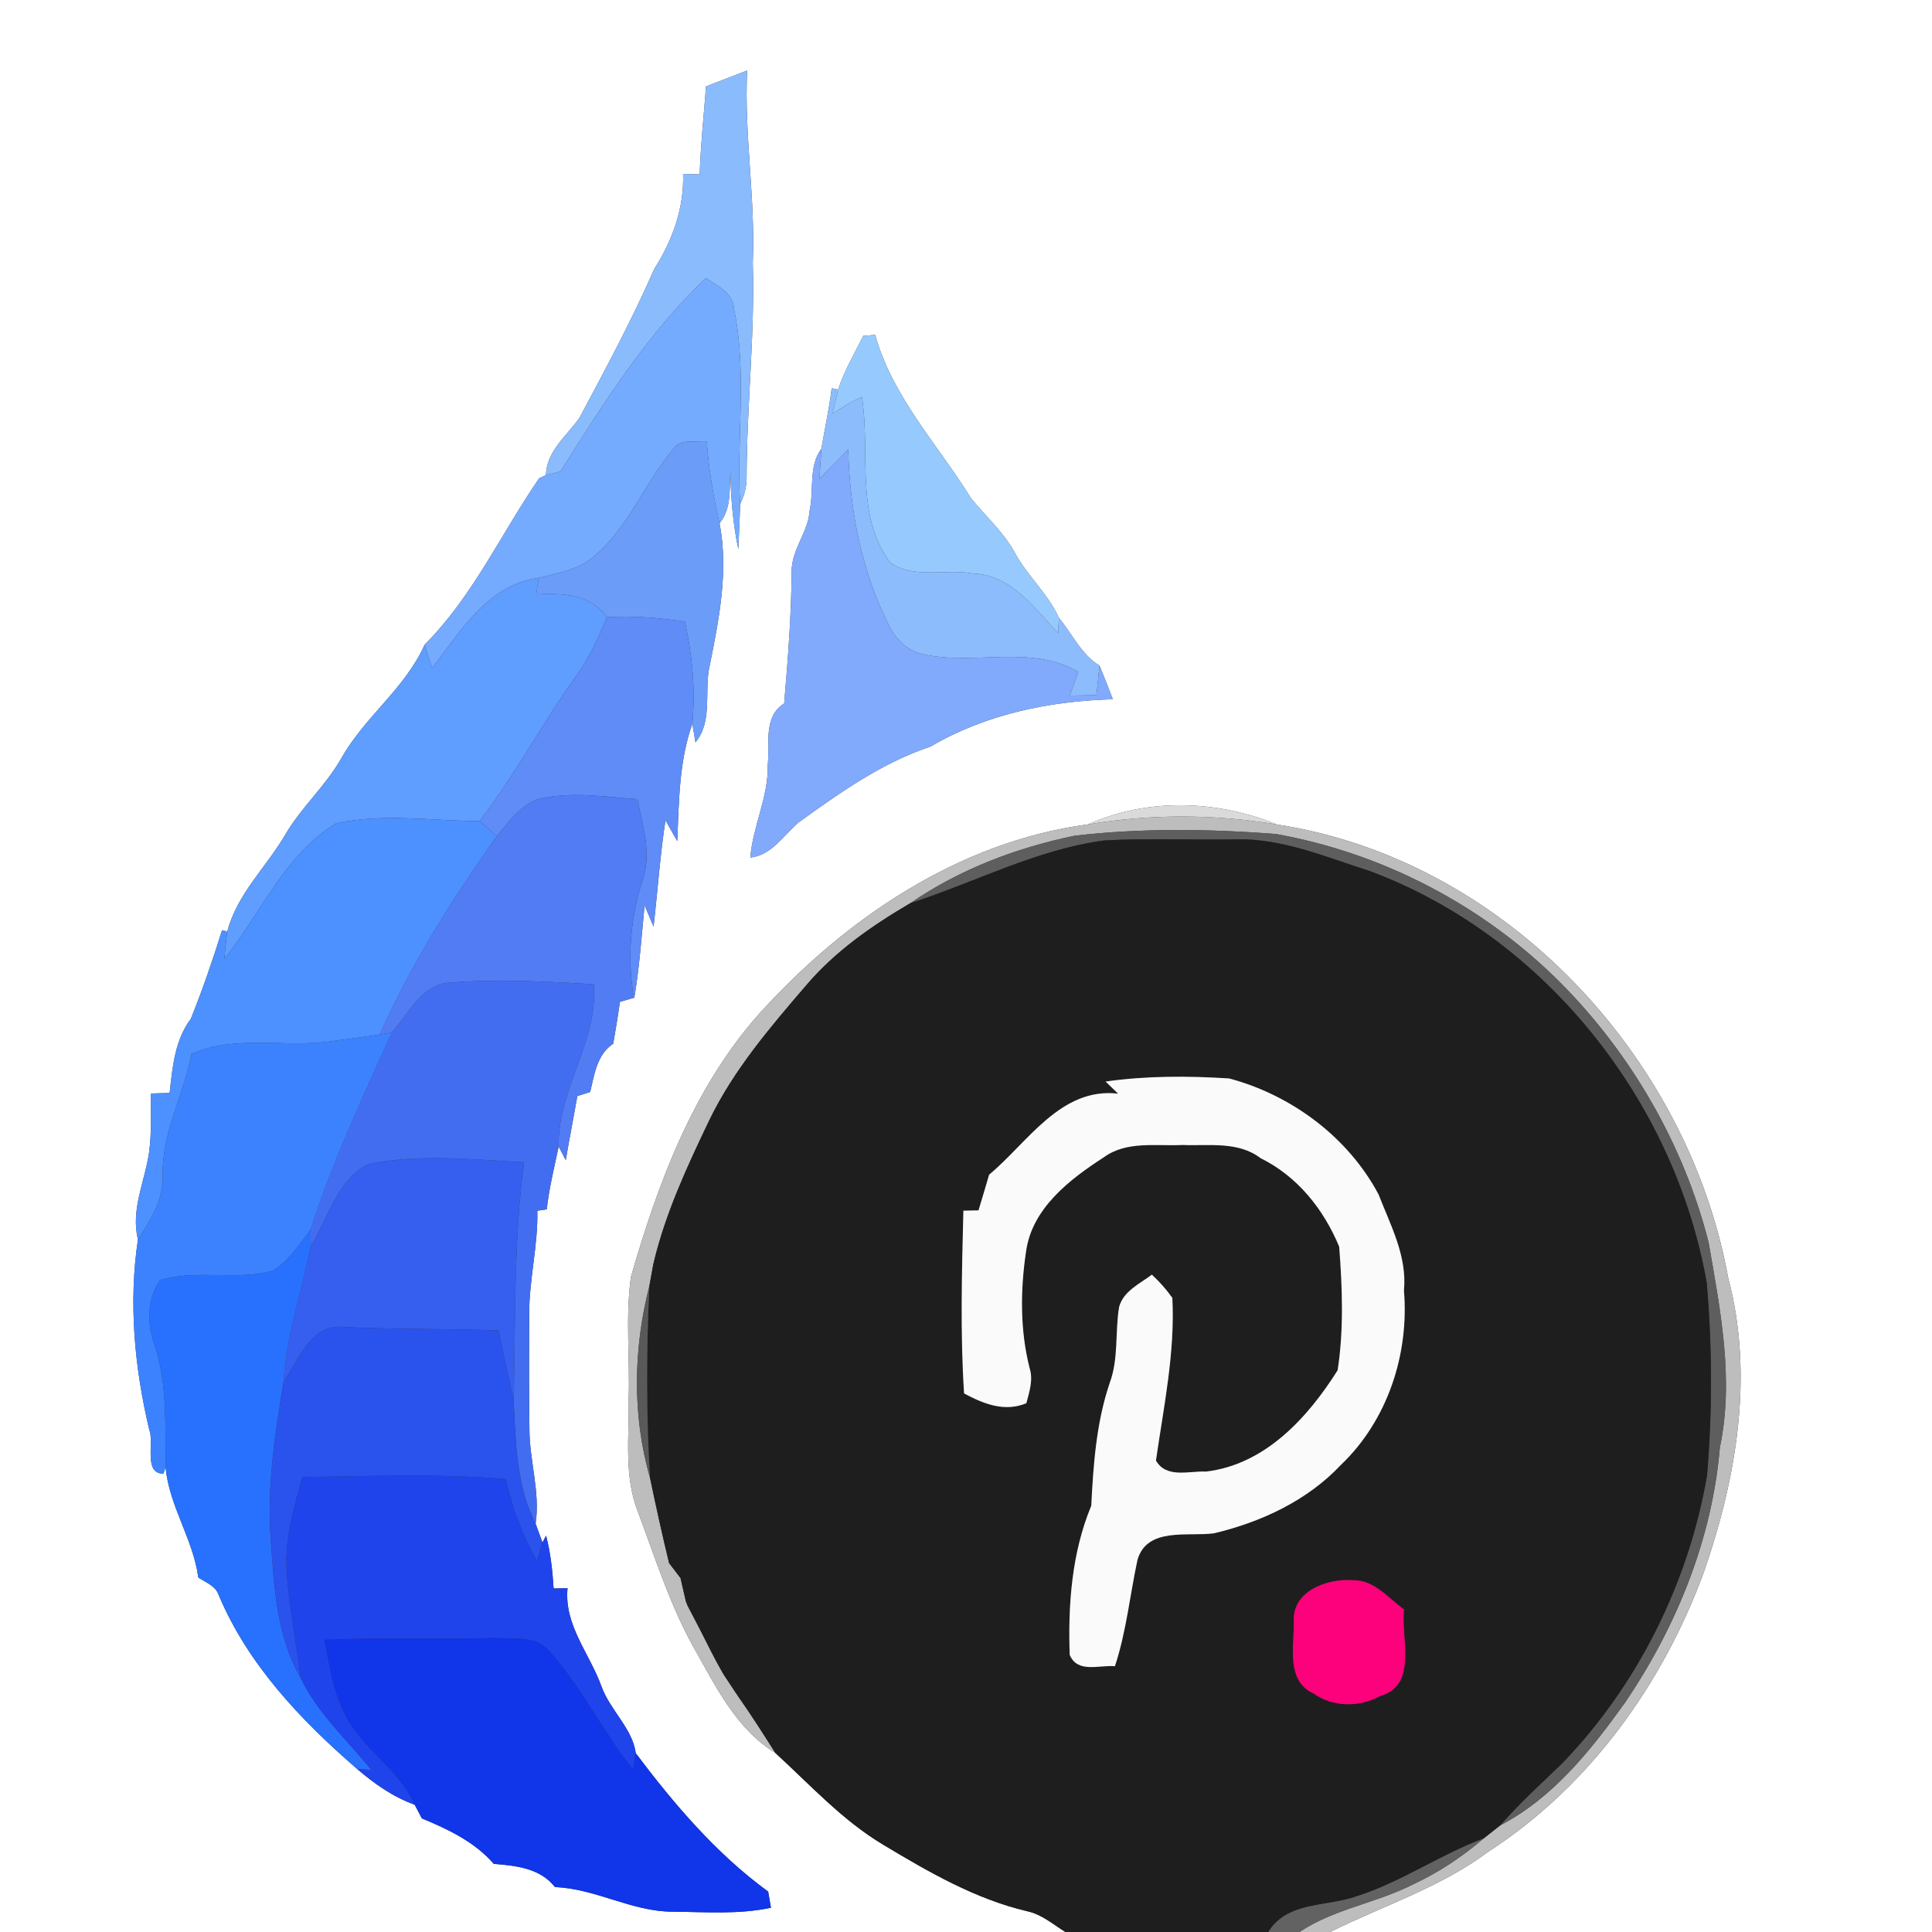 <?xml version="1.0" encoding="UTF-8" ?>
<!DOCTYPE svg PUBLIC "-//W3C//DTD SVG 1.1//EN" "http://www.w3.org/Graphics/SVG/1.1/DTD/svg11.dtd">
<svg width="250pt" height="250pt" viewBox="0 0 250 250" version="1.1" xmlns="http://www.w3.org/2000/svg">
<rect x="0" y="0" width="250" height="250" fill="#333333" stroke="none"/>
<g id="#ffffffff">
<path fill="#ffffff" opacity="1.00" d=" M 0.00 0.00 L 250.00 0.00 L 250.00 250.00 L 172.11 250.00 C 178.98 246.59 186.40 244.24 192.60 239.60 C 205.67 231.15 215.16 217.92 220.48 203.43 C 224.69 191.30 226.98 178.01 223.63 165.37 C 218.40 136.55 194.57 111.17 165.24 106.69 C 157.47 103.52 148.51 103.22 140.77 106.68 C 124.06 108.90 109.33 118.91 98.22 131.20 C 89.69 140.82 85.15 153.07 81.64 165.24 C 80.92 170.46 81.52 175.75 81.35 181.00 C 81.43 185.87 80.72 190.94 82.53 195.59 C 84.77 201.52 86.66 207.63 89.77 213.19 C 92.60 218.20 95.25 223.71 100.33 226.83 C 104.83 230.95 109.00 235.54 114.28 238.70 C 120.15 242.22 126.19 245.73 132.92 247.31 C 134.80 247.71 136.27 249.01 137.86 250.00 L 0.00 250.00 L 0.00 0.00 M 91.36 11.18 C 91.07 14.97 90.66 18.76 90.54 22.56 C 89.82 22.54 89.10 22.52 88.39 22.50 C 88.54 26.95 87.01 31.10 84.66 34.81 C 81.77 41.40 78.37 47.73 74.98 54.07 C 73.32 56.44 70.76 58.32 70.64 61.47 C 70.43 61.58 69.99 61.79 69.77 61.89 C 64.83 69.06 61.18 77.19 54.95 83.41 C 52.43 89.09 47.16 92.78 44.16 98.13 C 42.15 101.69 39.01 104.43 36.95 107.95 C 34.49 112.17 30.67 115.68 29.41 120.54 L 28.73 120.37 C 27.53 124.24 26.20 128.09 24.69 131.84 C 22.61 134.62 22.32 138.10 21.95 141.43 C 21.13 141.45 20.31 141.47 19.50 141.50 C 19.54 144.02 19.62 146.55 19.30 149.05 C 18.77 152.83 16.89 156.50 17.85 160.39 C 16.62 168.53 17.40 176.97 19.31 184.99 C 19.99 186.68 18.52 190.73 21.16 190.69 L 21.42 189.80 C 21.86 194.85 25.00 199.15 25.66 204.13 C 26.60 204.76 27.86 205.19 28.28 206.35 C 32.04 215.35 38.94 222.62 46.21 228.90 C 48.44 230.82 50.87 232.53 53.66 233.53 C 53.89 233.97 54.36 234.86 54.59 235.30 C 58.00 236.71 61.43 238.34 63.89 241.18 C 66.78 241.42 69.89 241.73 71.82 244.19 C 77.06 244.38 81.72 247.35 86.98 247.37 C 91.24 247.40 95.56 247.76 99.76 246.86 C 99.67 246.33 99.49 245.29 99.40 244.77 C 92.70 239.89 87.24 233.47 82.27 226.87 C 81.86 223.70 78.96 221.31 77.85 218.27 C 76.33 214.00 72.97 210.31 73.44 205.51 C 72.84 205.52 72.24 205.53 71.64 205.55 C 71.49 203.25 71.25 200.94 70.66 198.71 L 70.20 199.60 C 69.98 198.99 69.53 197.78 69.31 197.17 C 69.91 193.08 68.53 189.08 68.51 185.01 C 68.44 180.00 68.46 175.00 68.48 169.99 C 68.47 165.52 69.64 161.15 69.53 156.67 C 69.83 156.62 70.45 156.53 70.75 156.49 C 71.05 153.74 71.73 151.06 72.29 148.36 C 72.52 148.80 72.98 149.68 73.21 150.12 C 73.68 147.35 74.22 144.59 74.71 141.83 C 75.26 141.65 75.82 141.47 76.37 141.30 C 76.91 139.02 77.25 136.45 79.35 135.05 C 79.67 133.25 79.96 131.45 80.22 129.64 C 80.66 129.51 81.54 129.25 81.98 129.12 L 81.90 128.35 L 82.06 129.23 C 82.74 125.24 83.02 121.19 83.41 117.16 C 83.79 118.08 84.18 118.99 84.57 119.90 C 85.10 115.31 85.41 110.70 86.11 106.14 C 86.62 107.03 87.13 107.93 87.64 108.84 C 87.85 103.74 87.87 98.50 89.59 93.64 C 89.69 94.25 89.89 95.46 89.99 96.06 C 92.32 93.24 91.05 89.35 91.85 86.05 C 93.06 80.04 94.29 73.84 93.11 67.71 C 94.68 65.81 94.37 63.27 94.52 60.97 C 94.56 64.36 94.83 67.74 95.54 71.05 C 95.61 69.11 95.73 67.16 95.77 65.22 C 96.29 64.21 96.57 63.14 96.61 62.02 C 96.61 52.67 97.70 43.36 97.41 34.00 C 97.77 25.68 96.28 17.43 96.68 9.12 C 94.91 9.81 93.13 10.50 91.36 11.18 M 111.70 43.46 C 110.57 45.76 109.24 47.97 108.45 50.42 L 107.62 50.23 C 107.30 52.86 106.73 55.44 106.29 58.06 C 104.59 60.33 105.35 63.41 104.77 66.05 C 104.60 68.86 102.41 71.11 102.44 73.95 C 102.40 79.66 101.95 85.35 101.47 91.03 C 98.73 92.75 99.63 96.25 99.35 98.98 C 99.45 103.12 97.42 106.88 97.09 110.97 C 99.91 110.65 101.37 108.08 103.35 106.41 C 108.69 102.57 114.09 98.71 120.40 96.61 C 127.54 92.42 135.78 90.72 144.00 90.48 C 143.44 89.02 142.88 87.57 142.27 86.13 C 139.89 84.66 138.76 82.04 137.02 79.96 C 135.65 76.87 132.99 74.59 131.38 71.63 C 129.91 68.89 127.56 66.83 125.63 64.45 C 121.35 57.51 115.48 51.38 113.25 43.33 C 112.86 43.37 112.09 43.43 111.70 43.46 Z" />
</g>
<g id="#89bbfdff">
<path fill="#89bbfd" opacity="1.00" d=" M 91.36 11.18 C 93.13 10.50 94.91 9.81 96.68 9.12 C 96.28 17.43 97.77 25.68 97.41 34.00 C 97.70 43.36 96.61 52.67 96.61 62.02 C 96.57 63.14 96.29 64.21 95.77 65.22 C 95.28 56.83 96.70 48.31 94.99 40.02 C 94.85 37.90 92.89 36.98 91.33 35.99 C 83.72 43.27 78.09 52.16 72.53 61.01 C 72.06 61.13 71.12 61.36 70.64 61.47 C 70.76 58.32 73.32 56.44 74.98 54.07 C 78.37 47.73 81.77 41.40 84.66 34.81 C 87.01 31.10 88.54 26.95 88.39 22.50 C 89.10 22.52 89.82 22.54 90.54 22.56 C 90.66 18.76 91.07 14.97 91.36 11.18 Z" />
</g>
<g id="#75abffff">
<path fill="#75abff" opacity="1.00" d=" M 91.33 35.99 C 92.89 36.98 94.85 37.90 94.99 40.02 C 96.70 48.31 95.28 56.83 95.77 65.22 C 95.73 67.16 95.61 69.11 95.54 71.05 C 94.83 67.74 94.56 64.36 94.52 60.97 C 94.37 63.27 94.68 65.81 93.11 67.71 C 92.31 64.24 91.70 60.72 91.46 57.16 C 90.00 57.31 88.14 56.66 87.13 58.08 C 83.43 62.47 81.39 68.16 76.93 71.93 C 74.95 73.73 72.21 74.11 69.72 74.78 C 63.14 75.61 59.60 81.69 55.91 86.44 C 55.59 85.43 55.27 84.42 54.95 83.41 C 61.18 77.19 64.83 69.06 69.77 61.89 C 69.99 61.79 70.43 61.58 70.64 61.47 C 71.12 61.36 72.06 61.13 72.53 61.01 C 78.09 52.16 83.72 43.27 91.33 35.99 Z" />
</g>
<g id="#96caffff">
<path fill="#96caff" opacity="1.00" d=" M 111.70 43.46 C 112.09 43.43 112.86 43.37 113.25 43.33 C 115.48 51.38 121.35 57.51 125.63 64.45 C 127.56 66.83 129.91 68.89 131.38 71.63 C 132.99 74.59 135.65 76.87 137.02 79.96 C 137.00 80.45 136.95 81.44 136.92 81.93 C 133.85 78.70 130.85 74.36 125.93 74.22 C 122.42 73.55 118.22 74.97 115.19 72.79 C 110.57 66.64 112.67 58.46 111.53 51.37 C 110.18 51.93 108.96 52.73 107.74 53.52 C 107.96 52.48 108.20 51.45 108.45 50.42 C 109.24 47.97 110.57 45.76 111.70 43.46 Z" />
</g>
<g id="#8cbcfcff">
<path fill="#8cbcfc" opacity="1.00" d=" M 107.62 50.23 L 108.45 50.42 C 108.20 51.45 107.96 52.48 107.74 53.52 C 108.96 52.73 110.18 51.93 111.53 51.37 C 112.67 58.46 110.57 66.64 115.19 72.79 C 118.22 74.97 122.42 73.55 125.93 74.22 C 130.85 74.36 133.85 78.70 136.92 81.93 C 136.95 81.44 137.00 80.45 137.02 79.96 C 138.76 82.04 139.89 84.66 142.27 86.13 C 142.15 87.40 142.02 88.68 141.88 89.95 C 140.73 89.97 139.59 89.99 138.44 90.01 C 138.80 88.98 139.17 87.96 139.53 86.94 C 133.33 83.34 126.01 86.18 119.36 84.64 C 117.42 84.21 115.91 82.72 115.06 80.98 C 111.47 73.92 109.95 66.02 109.76 58.15 C 108.52 59.43 107.28 60.70 106.04 61.97 C 106.11 60.66 106.19 59.36 106.29 58.06 C 106.73 55.44 107.30 52.86 107.62 50.23 Z" />
</g>
<g id="#6b9cf8ff">
<path fill="#6b9cf8" opacity="1.00" d=" M 87.13 58.08 C 88.14 56.66 90.00 57.31 91.46 57.16 C 91.70 60.72 92.31 64.24 93.11 67.71 C 94.29 73.84 93.06 80.04 91.85 86.05 C 91.05 89.35 92.32 93.24 89.99 96.06 C 89.89 95.46 89.69 94.25 89.59 93.64 C 90.01 89.21 89.58 84.77 88.63 80.44 C 85.28 79.94 81.90 79.67 78.52 79.87 C 76.40 76.83 72.74 76.75 69.38 76.91 C 69.47 76.37 69.64 75.31 69.72 74.78 C 72.21 74.11 74.95 73.73 76.93 71.93 C 81.39 68.16 83.43 62.47 87.13 58.08 Z" />
</g>
<g id="#81aafdff">
<path fill="#81aafd" opacity="1.00" d=" M 104.77 66.05 C 105.35 63.41 104.59 60.33 106.29 58.06 C 106.19 59.36 106.11 60.66 106.04 61.97 C 107.28 60.70 108.52 59.43 109.76 58.15 C 109.95 66.02 111.47 73.92 115.06 80.98 C 115.91 82.72 117.42 84.21 119.36 84.64 C 126.01 86.18 133.33 83.34 139.53 86.94 C 139.17 87.96 138.80 88.98 138.44 90.01 C 139.59 89.99 140.73 89.97 141.88 89.95 C 142.02 88.68 142.15 87.40 142.27 86.13 C 142.88 87.57 143.44 89.02 144.00 90.48 C 135.78 90.72 127.54 92.42 120.40 96.61 C 114.09 98.71 108.69 102.57 103.35 106.41 C 101.37 108.08 99.91 110.65 97.09 110.97 C 97.42 106.88 99.45 103.12 99.35 98.98 C 99.63 96.25 98.73 92.75 101.47 91.03 C 101.95 85.35 102.40 79.66 102.44 73.95 C 102.41 71.11 104.60 68.86 104.77 66.05 Z" />
</g>
<g id="#5f9dffff">
<path fill="#5f9dff" opacity="1.00" d=" M 55.91 86.44 C 59.60 81.69 63.14 75.61 69.72 74.78 C 69.64 75.31 69.47 76.37 69.38 76.91 C 72.74 76.75 76.40 76.83 78.52 79.87 C 77.45 82.53 76.24 85.17 74.54 87.51 C 70.15 93.61 66.66 100.30 62.06 106.25 C 55.90 106.23 49.58 105.21 43.50 106.54 C 36.81 110.62 33.77 118.20 29.02 124.09 C 29.13 122.90 29.25 121.72 29.41 120.54 C 30.67 115.68 34.49 112.17 36.95 107.95 C 39.01 104.43 42.15 101.69 44.16 98.13 C 47.16 92.78 52.43 89.09 54.95 83.41 C 55.27 84.42 55.59 85.43 55.91 86.44 Z" />
</g>
<g id="#5f8cf6ff">
<path fill="#5f8cf6" opacity="1.00" d=" M 78.52 79.87 C 81.90 79.67 85.28 79.94 88.63 80.44 C 89.58 84.77 90.01 89.21 89.59 93.64 C 87.87 98.50 87.85 103.74 87.64 108.84 C 87.13 107.93 86.62 107.03 86.11 106.14 C 85.41 110.70 85.10 115.31 84.57 119.90 C 84.18 118.99 83.79 118.08 83.41 117.16 C 83.02 121.19 82.74 125.24 82.06 129.23 L 81.90 128.35 C 81.20 123.57 81.63 118.69 83.09 114.09 C 84.39 110.57 83.19 106.90 82.47 103.41 C 78.14 103.11 73.69 102.34 69.42 103.47 C 67.22 104.39 65.77 106.42 64.29 108.19 C 63.54 107.54 62.80 106.90 62.06 106.25 C 66.66 100.30 70.15 93.61 74.54 87.51 C 76.24 85.17 77.45 82.53 78.52 79.87 Z" />
</g>
<g id="#517cf3ff">
<path fill="#517cf3" opacity="1.00" d=" M 69.42 103.47 C 73.69 102.34 78.14 103.11 82.47 103.41 C 83.19 106.90 84.39 110.57 83.09 114.09 C 81.63 118.69 81.20 123.57 81.90 128.35 L 81.98 129.12 C 81.54 129.25 80.66 129.51 80.22 129.64 C 79.96 131.45 79.67 133.25 79.35 135.05 C 77.25 136.45 76.91 139.02 76.37 141.30 C 75.82 141.47 75.26 141.65 74.71 141.83 C 74.22 144.59 73.68 147.35 73.21 150.12 C 72.98 149.68 72.52 148.80 72.29 148.36 C 72.13 140.95 77.44 134.77 76.83 127.36 C 70.59 127.00 64.31 126.67 58.06 127.16 C 54.49 127.45 52.87 131.23 50.71 133.59 C 50.32 133.66 49.54 133.80 49.15 133.87 C 53.19 124.77 58.54 116.30 64.29 108.19 C 65.77 106.42 67.22 104.39 69.42 103.47 Z" />
</g>
<g id="#dadadaff">
<path fill="#dadada" opacity="1.00" d=" M 140.77 106.68 C 148.51 103.22 157.47 103.52 165.24 106.69 C 157.13 105.33 148.89 105.31 140.77 106.68 Z" />
</g>
<g id="#4d90ffff">
<path fill="#4d90ff" opacity="1.00" d=" M 43.50 106.54 C 49.58 105.21 55.90 106.23 62.06 106.25 C 62.80 106.90 63.54 107.54 64.29 108.19 C 58.54 116.30 53.19 124.77 49.15 133.87 C 47.10 134.18 45.04 134.45 42.98 134.72 C 36.93 135.65 30.57 133.82 24.79 136.38 C 23.79 141.69 20.92 146.55 21.06 152.08 C 21.17 155.21 19.50 157.88 17.85 160.39 C 16.89 156.50 18.77 152.83 19.30 149.05 C 19.62 146.55 19.54 144.02 19.50 141.50 C 20.31 141.47 21.13 141.45 21.95 141.43 C 22.32 138.10 22.61 134.62 24.69 131.84 C 26.20 128.09 27.53 124.24 28.73 120.37 L 29.41 120.54 C 29.25 121.72 29.13 122.90 29.02 124.09 C 33.77 118.20 36.81 110.62 43.50 106.54 Z" />
</g>
<g id="#bdbdbdff">
<path fill="#bdbdbd" opacity="1.00" d=" M 140.77 106.68 C 148.89 105.31 157.13 105.33 165.24 106.69 C 194.57 111.17 218.40 136.55 223.63 165.37 C 226.98 178.01 224.69 191.30 220.48 203.43 C 215.16 217.92 205.67 231.15 192.60 239.60 C 186.40 244.24 178.98 246.59 172.11 250.00 L 168.16 250.00 C 172.63 247.00 178.08 246.27 182.82 243.85 C 186.14 242.31 189.20 240.28 191.97 237.90 C 192.69 237.33 193.41 236.77 194.13 236.20 C 200.98 232.63 205.87 226.47 210.28 220.31 C 216.93 210.51 221.55 199.16 222.55 187.29 C 224.41 178.45 222.60 169.50 221.09 160.76 C 217.87 148.09 211.08 136.38 201.88 127.12 C 191.94 117.18 178.88 110.36 165.04 107.91 C 156.42 107.26 147.68 107.14 139.08 108.14 C 131.55 109.69 124.16 112.49 117.80 116.87 C 112.89 119.75 108.14 123.04 104.41 127.40 C 99.70 132.88 94.93 138.44 91.77 144.99 C 88.94 150.90 86.15 156.89 84.61 163.29 C 84.59 163.39 84.54 163.60 84.52 163.70 C 84.40 164.37 84.16 165.72 84.03 166.39 C 81.95 174.46 81.79 183.19 84.11 191.22 C 84.88 194.91 85.69 198.59 86.58 202.26 C 86.95 202.74 87.69 203.71 88.06 204.20 C 88.23 204.94 88.57 206.43 88.74 207.17 C 88.80 207.32 88.91 207.62 88.97 207.77 C 89.30 208.40 89.96 209.67 90.29 210.30 C 90.34 210.41 90.45 210.61 90.51 210.72 C 91.47 212.61 92.40 214.52 93.46 216.38 C 93.53 216.49 93.67 216.71 93.73 216.82 C 94.12 217.41 94.90 218.58 95.29 219.17 C 95.36 219.28 95.52 219.51 95.60 219.63 C 97.25 221.97 98.79 224.40 100.33 226.83 C 95.25 223.71 92.60 218.20 89.77 213.19 C 86.66 207.63 84.77 201.52 82.53 195.59 C 80.72 190.94 81.43 185.87 81.35 181.00 C 81.52 175.75 80.92 170.46 81.64 165.24 C 85.15 153.07 89.69 140.82 98.22 131.20 C 109.33 118.91 124.06 108.90 140.77 106.68 Z" />
</g>
<g id="#5e5e5eff">
<path fill="#5e5e5e" opacity="1.00" d=" M 117.80 116.87 C 124.16 112.49 131.55 109.69 139.08 108.14 C 147.68 107.14 156.42 107.26 165.04 107.91 C 178.88 110.36 191.94 117.18 201.88 127.12 C 211.08 136.38 217.87 148.09 221.09 160.76 C 222.60 169.50 224.41 178.45 222.55 187.29 C 221.55 199.16 216.93 210.51 210.28 220.31 C 205.87 226.47 200.98 232.63 194.13 236.20 C 196.62 233.34 199.43 230.79 202.16 228.16 C 211.93 218.02 218.47 204.85 220.88 190.99 C 221.59 182.70 221.57 174.30 220.85 166.01 C 216.72 142.42 199.85 121.16 177.29 112.73 C 171.65 110.94 166.03 108.49 160.00 108.61 C 154.31 108.72 148.62 108.44 142.94 108.75 C 134.13 109.91 126.18 114.18 117.80 116.87 Z" />
</g>
<g id="#1e1e1eff">
<path fill="#1e1e1e" opacity="1.00" d=" M 117.80 116.87 C 126.18 114.18 134.13 109.91 142.94 108.75 C 148.62 108.44 154.31 108.72 160.00 108.61 C 166.03 108.49 171.65 110.94 177.29 112.73 C 199.85 121.16 216.72 142.42 220.85 166.01 C 221.57 174.30 221.59 182.70 220.88 190.99 C 218.47 204.85 211.93 218.02 202.16 228.16 C 199.43 230.79 196.62 233.34 194.13 236.20 C 193.41 236.77 192.69 237.33 191.97 237.90 C 186.28 240.03 181.24 243.59 175.44 245.42 C 171.57 246.76 166.57 246.03 164.12 250.00 L 137.86 250.00 C 136.27 249.01 134.80 247.71 132.92 247.31 C 126.19 245.73 120.15 242.22 114.28 238.70 C 109.00 235.54 104.83 230.95 100.33 226.83 C 98.79 224.40 97.25 221.97 95.60 219.63 C 95.52 219.51 95.36 219.28 95.29 219.17 C 94.90 218.58 94.12 217.41 93.73 216.82 C 93.67 216.71 93.53 216.49 93.46 216.38 C 92.40 214.52 91.47 212.61 90.51 210.72 C 90.45 210.61 90.34 210.41 90.29 210.30 C 89.96 209.67 89.30 208.40 88.97 207.77 C 88.91 207.62 88.80 207.32 88.74 207.17 C 88.57 206.43 88.23 204.94 88.06 204.20 C 87.69 203.71 86.95 202.74 86.58 202.26 C 85.69 198.59 84.88 194.91 84.11 191.22 C 83.61 182.95 83.64 174.66 84.03 166.39 C 84.16 165.72 84.40 164.37 84.52 163.70 C 84.54 163.60 84.59 163.39 84.61 163.29 C 86.15 156.89 88.94 150.90 91.77 144.99 C 94.93 138.44 99.70 132.88 104.41 127.40 C 108.14 123.04 112.89 119.75 117.80 116.87 M 143.06 139.95 C 143.60 140.48 144.14 141.00 144.68 141.52 C 137.25 140.65 132.97 147.86 127.99 152.01 C 127.53 153.55 127.09 155.09 126.62 156.62 C 125.97 156.64 125.31 156.65 124.66 156.66 C 124.47 164.55 124.24 172.43 124.75 180.31 C 127.29 181.66 129.96 182.75 132.81 181.58 C 133.20 180.10 133.72 178.55 133.23 177.03 C 131.98 172.12 132.03 166.92 132.77 161.94 C 133.54 156.35 138.41 152.61 142.84 149.75 C 145.78 147.60 149.59 148.33 153.00 148.16 C 156.41 148.30 160.20 147.64 163.11 149.86 C 167.87 152.20 171.29 156.48 173.29 161.32 C 173.70 166.61 173.90 172.05 173.09 177.31 C 169.22 183.46 163.69 189.52 156.07 190.42 C 153.86 190.32 150.93 191.34 149.58 189.00 C 150.58 182.02 152.07 175.03 151.70 167.94 C 150.92 166.85 150.04 165.85 149.05 164.94 C 147.48 166.13 145.41 167.03 144.82 169.09 C 144.26 172.36 144.78 175.79 143.59 178.97 C 141.86 184.09 141.48 189.48 141.21 194.84 C 138.69 200.90 138.19 207.63 138.42 214.14 C 139.46 216.58 142.25 215.41 144.27 215.61 C 145.75 211.13 146.21 206.41 147.19 201.84 C 148.44 197.56 153.73 198.86 157.08 198.41 C 163.19 196.96 169.17 194.18 173.53 189.54 C 179.55 183.79 182.36 175.22 181.67 167.00 C 182.10 162.55 179.94 158.56 178.38 154.55 C 174.43 147.13 167.11 141.70 159.05 139.55 C 153.73 139.21 148.35 139.20 143.06 139.95 M 167.42 209.93 C 167.46 213.05 166.39 217.50 169.94 219.12 C 172.49 220.93 175.89 220.95 178.59 219.46 C 183.52 218.09 181.24 211.99 181.69 208.26 C 179.62 206.79 177.79 204.38 175.02 204.48 C 171.71 204.22 167.11 205.91 167.42 209.93 Z" />
</g>
<g id="#436df1ff">
<path fill="#436df1" opacity="1.00" d=" M 50.71 133.59 C 52.87 131.23 54.49 127.45 58.06 127.16 C 64.31 126.67 70.59 127.00 76.83 127.36 C 77.44 134.77 72.13 140.95 72.29 148.36 C 71.73 151.06 71.05 153.74 70.75 156.49 C 70.45 156.53 69.83 156.62 69.53 156.67 C 69.64 161.15 68.47 165.52 68.48 169.99 C 68.46 175.00 68.44 180.00 68.51 185.01 C 68.53 189.08 69.91 193.08 69.31 197.17 C 66.78 192.23 66.76 186.62 66.46 181.22 C 66.75 170.93 66.42 160.63 67.82 150.39 C 61.12 150.05 54.25 149.27 47.62 150.64 C 43.61 152.67 42.47 157.63 40.21 161.21 C 40.21 160.69 40.20 159.63 40.19 159.11 C 43.01 150.34 46.92 141.97 50.71 133.59 Z" />
</g>
<g id="#3c82feff">
<path fill="#3c82fe" opacity="1.00" d=" M 42.98 134.72 C 45.04 134.45 47.10 134.18 49.15 133.87 C 49.54 133.80 50.32 133.66 50.71 133.59 C 46.92 141.97 43.01 150.34 40.19 159.11 C 38.75 160.99 37.43 163.11 35.38 164.39 C 30.60 165.81 25.45 164.17 20.69 165.67 C 19.01 168.14 19.00 171.23 19.98 173.96 C 21.68 179.08 21.37 184.50 21.42 189.80 L 21.16 190.69 C 18.52 190.73 19.99 186.68 19.31 184.99 C 17.40 176.97 16.62 168.53 17.85 160.39 C 19.50 157.88 21.17 155.21 21.06 152.08 C 20.92 146.55 23.79 141.69 24.79 136.38 C 30.57 133.82 36.93 135.65 42.98 134.72 Z" />
</g>
<g id="#fafafaff">
<path fill="#fafafa" opacity="1.00" d=" M 143.06 139.95 C 148.35 139.20 153.73 139.21 159.05 139.55 C 167.11 141.70 174.43 147.13 178.38 154.55 C 179.94 158.56 182.10 162.55 181.67 167.00 C 182.36 175.22 179.55 183.79 173.53 189.54 C 169.17 194.18 163.19 196.96 157.08 198.41 C 153.73 198.86 148.44 197.56 147.19 201.84 C 146.21 206.41 145.75 211.13 144.27 215.61 C 142.25 215.41 139.46 216.58 138.42 214.14 C 138.19 207.63 138.69 200.90 141.21 194.84 C 141.48 189.48 141.86 184.09 143.59 178.97 C 144.78 175.79 144.26 172.36 144.82 169.09 C 145.41 167.03 147.48 166.13 149.05 164.94 C 150.04 165.85 150.92 166.85 151.70 167.94 C 152.07 175.03 150.58 182.02 149.58 189.00 C 150.93 191.34 153.86 190.32 156.07 190.42 C 163.69 189.52 169.22 183.46 173.09 177.31 C 173.90 172.05 173.70 166.61 173.29 161.32 C 171.29 156.48 167.87 152.20 163.11 149.86 C 160.20 147.64 156.41 148.30 153.00 148.16 C 149.59 148.33 145.78 147.60 142.84 149.75 C 138.41 152.61 133.54 156.35 132.77 161.94 C 132.03 166.92 131.98 172.12 133.23 177.03 C 133.72 178.55 133.20 180.10 132.81 181.58 C 129.96 182.75 127.29 181.66 124.75 180.31 C 124.24 172.43 124.47 164.55 124.66 156.66 C 125.31 156.65 125.97 156.64 126.62 156.62 C 127.09 155.09 127.53 153.55 127.99 152.01 C 132.97 147.86 137.25 140.65 144.68 141.52 C 144.14 141.00 143.60 140.48 143.06 139.95 Z" />
</g>
<g id="#365fefff">
<path fill="#365fef" opacity="1.00" d=" M 47.62 150.64 C 54.25 149.27 61.12 150.05 67.82 150.39 C 66.42 160.63 66.75 170.93 66.46 181.22 C 65.82 178.20 65.09 175.19 64.53 172.16 C 57.84 171.91 51.15 172.03 44.47 171.72 C 40.24 171.20 38.64 176.00 36.69 178.83 C 37.05 172.80 39.06 167.09 40.21 161.21 C 42.47 157.63 43.61 152.67 47.62 150.64 Z" />
</g>
<g id="#2871feff">
<path fill="#2871fe" opacity="1.00" d=" M 35.38 164.39 C 37.43 163.11 38.75 160.99 40.19 159.11 C 40.20 159.63 40.21 160.69 40.21 161.21 C 39.06 167.09 37.05 172.80 36.69 178.83 C 35.59 185.50 34.54 192.25 35.02 199.04 C 35.47 205.18 35.73 211.64 38.90 217.11 C 41.08 221.68 44.89 225.13 48.05 229.02 C 47.59 228.99 46.67 228.93 46.21 228.90 C 38.94 222.62 32.04 215.35 28.28 206.35 C 27.86 205.19 26.60 204.76 25.66 204.13 C 25.00 199.15 21.86 194.85 21.42 189.80 C 21.37 184.50 21.68 179.08 19.98 173.96 C 19.00 171.23 19.01 168.14 20.69 165.67 C 25.45 164.17 30.60 165.81 35.38 164.39 Z" />
</g>
<g id="#818181ff">
<path fill="#818181" opacity="1.00" d=" M 84.52 163.70 C 84.54 163.60 84.59 163.39 84.61 163.29 C 84.59 163.39 84.54 163.60 84.52 163.70 Z" />
<path fill="#818181" opacity="1.00" d=" M 93.46 216.38 C 93.53 216.49 93.67 216.71 93.73 216.82 C 93.67 216.71 93.53 216.49 93.46 216.38 Z" />
</g>
<g id="#595959ff">
<path fill="#595959" opacity="1.00" d=" M 84.11 191.22 C 81.79 183.19 81.95 174.46 84.03 166.39 C 83.64 174.66 83.61 182.95 84.11 191.22 Z" />
</g>
<g id="#2a52edff">
<path fill="#2a52ed" opacity="1.00" d=" M 36.69 178.83 C 38.64 176.00 40.24 171.20 44.47 171.72 C 51.15 172.03 57.84 171.91 64.53 172.16 C 65.09 175.19 65.82 178.20 66.46 181.22 C 66.76 186.62 66.78 192.23 69.31 197.17 C 69.53 197.78 69.98 198.99 70.20 199.60 C 70.02 200.20 69.67 201.40 69.49 201.99 C 67.59 198.69 66.26 195.11 65.47 191.39 C 56.72 190.65 47.92 191.04 39.14 191.12 C 37.95 195.30 36.73 199.58 37.14 203.97 C 37.52 208.37 38.36 212.72 38.90 217.11 C 35.73 211.64 35.47 205.18 35.02 199.04 C 34.54 192.25 35.59 185.50 36.69 178.83 Z" />
</g>
<g id="#1f44ebff">
<path fill="#1f44eb" opacity="1.00" d=" M 39.14 191.12 C 47.92 191.04 56.72 190.65 65.47 191.39 C 66.26 195.11 67.59 198.69 69.49 201.99 C 69.67 201.40 70.02 200.20 70.20 199.60 L 70.66 198.71 C 71.25 200.94 71.49 203.25 71.64 205.55 C 72.24 205.53 72.84 205.52 73.44 205.51 C 72.97 210.31 76.33 214.00 77.85 218.27 C 78.96 221.31 81.86 223.70 82.27 226.87 C 82.18 227.40 82.00 228.45 81.91 228.98 C 78.04 224.14 75.33 218.46 71.21 213.82 C 69.53 211.59 66.48 212.11 64.04 211.96 C 56.69 212.11 49.34 211.89 41.99 212.19 C 42.65 215.58 43.15 219.11 44.83 222.19 C 47.10 226.49 51.72 229.00 53.66 233.53 C 50.87 232.53 48.44 230.82 46.21 228.90 C 46.67 228.93 47.59 228.99 48.05 229.02 C 44.89 225.13 41.08 221.68 38.90 217.11 C 38.36 212.72 37.52 208.37 37.14 203.97 C 36.73 199.58 37.95 195.30 39.14 191.12 Z" />
</g>
<g id="#6b6b6bff">
<path fill="#6b6b6b" opacity="1.00" d=" M 86.58 202.26 C 86.95 202.74 87.69 203.71 88.06 204.20 C 87.69 203.71 86.95 202.74 86.58 202.26 Z" />
</g>
<g id="#fd007bff">
<path fill="#fd007b" opacity="1.00" d=" M 167.42 209.93 C 167.11 205.91 171.71 204.22 175.02 204.48 C 177.79 204.38 179.62 206.79 181.69 208.26 C 181.24 211.99 183.52 218.09 178.59 219.46 C 175.89 220.95 172.49 220.93 169.94 219.12 C 166.39 217.50 167.46 213.05 167.42 209.93 Z" />
</g>
<g id="#7f7f7fff">
<path fill="#7f7f7f" opacity="1.00" d=" M 88.74 207.17 C 88.80 207.32 88.91 207.62 88.97 207.77 C 88.91 207.62 88.80 207.32 88.74 207.17 Z" />
</g>
<g id="#777777ff">
<path fill="#777777" opacity="1.00" d=" M 90.29 210.30 C 90.34 210.41 90.45 210.61 90.51 210.72 C 90.45 210.61 90.34 210.41 90.29 210.30 Z" />
</g>
<g id="#1135e9ff">
<path fill="#1135e9" opacity="1.00" d=" M 41.99 212.19 C 49.34 211.89 56.69 212.11 64.04 211.96 C 66.48 212.11 69.53 211.59 71.21 213.82 C 75.33 218.46 78.04 224.14 81.91 228.98 C 82.00 228.45 82.18 227.40 82.27 226.87 C 87.24 233.47 92.70 239.89 99.40 244.77 C 99.49 245.29 99.67 246.33 99.76 246.86 C 95.56 247.76 91.24 247.40 86.98 247.37 C 81.72 247.35 77.06 244.38 71.82 244.19 C 69.89 241.73 66.78 241.42 63.89 241.18 C 61.43 238.34 58.00 236.71 54.59 235.30 C 54.36 234.86 53.89 233.97 53.66 233.53 C 51.72 229.00 47.10 226.49 44.83 222.19 C 43.15 219.11 42.65 215.58 41.99 212.19 Z" />
</g>
<g id="#757575ff">
<path fill="#757575" opacity="1.00" d=" M 95.29 219.17 C 95.36 219.28 95.52 219.51 95.60 219.63 C 95.52 219.51 95.36 219.28 95.29 219.17 Z" />
</g>
<g id="#626262ff">
<path fill="#626262" opacity="1.00" d=" M 175.44 245.42 C 181.24 243.59 186.28 240.03 191.97 237.90 C 189.20 240.28 186.14 242.31 182.82 243.85 C 178.08 246.27 172.63 247.00 168.16 250.00 L 164.12 250.00 C 166.57 246.03 171.57 246.76 175.44 245.42 Z" />
</g>
</svg>

